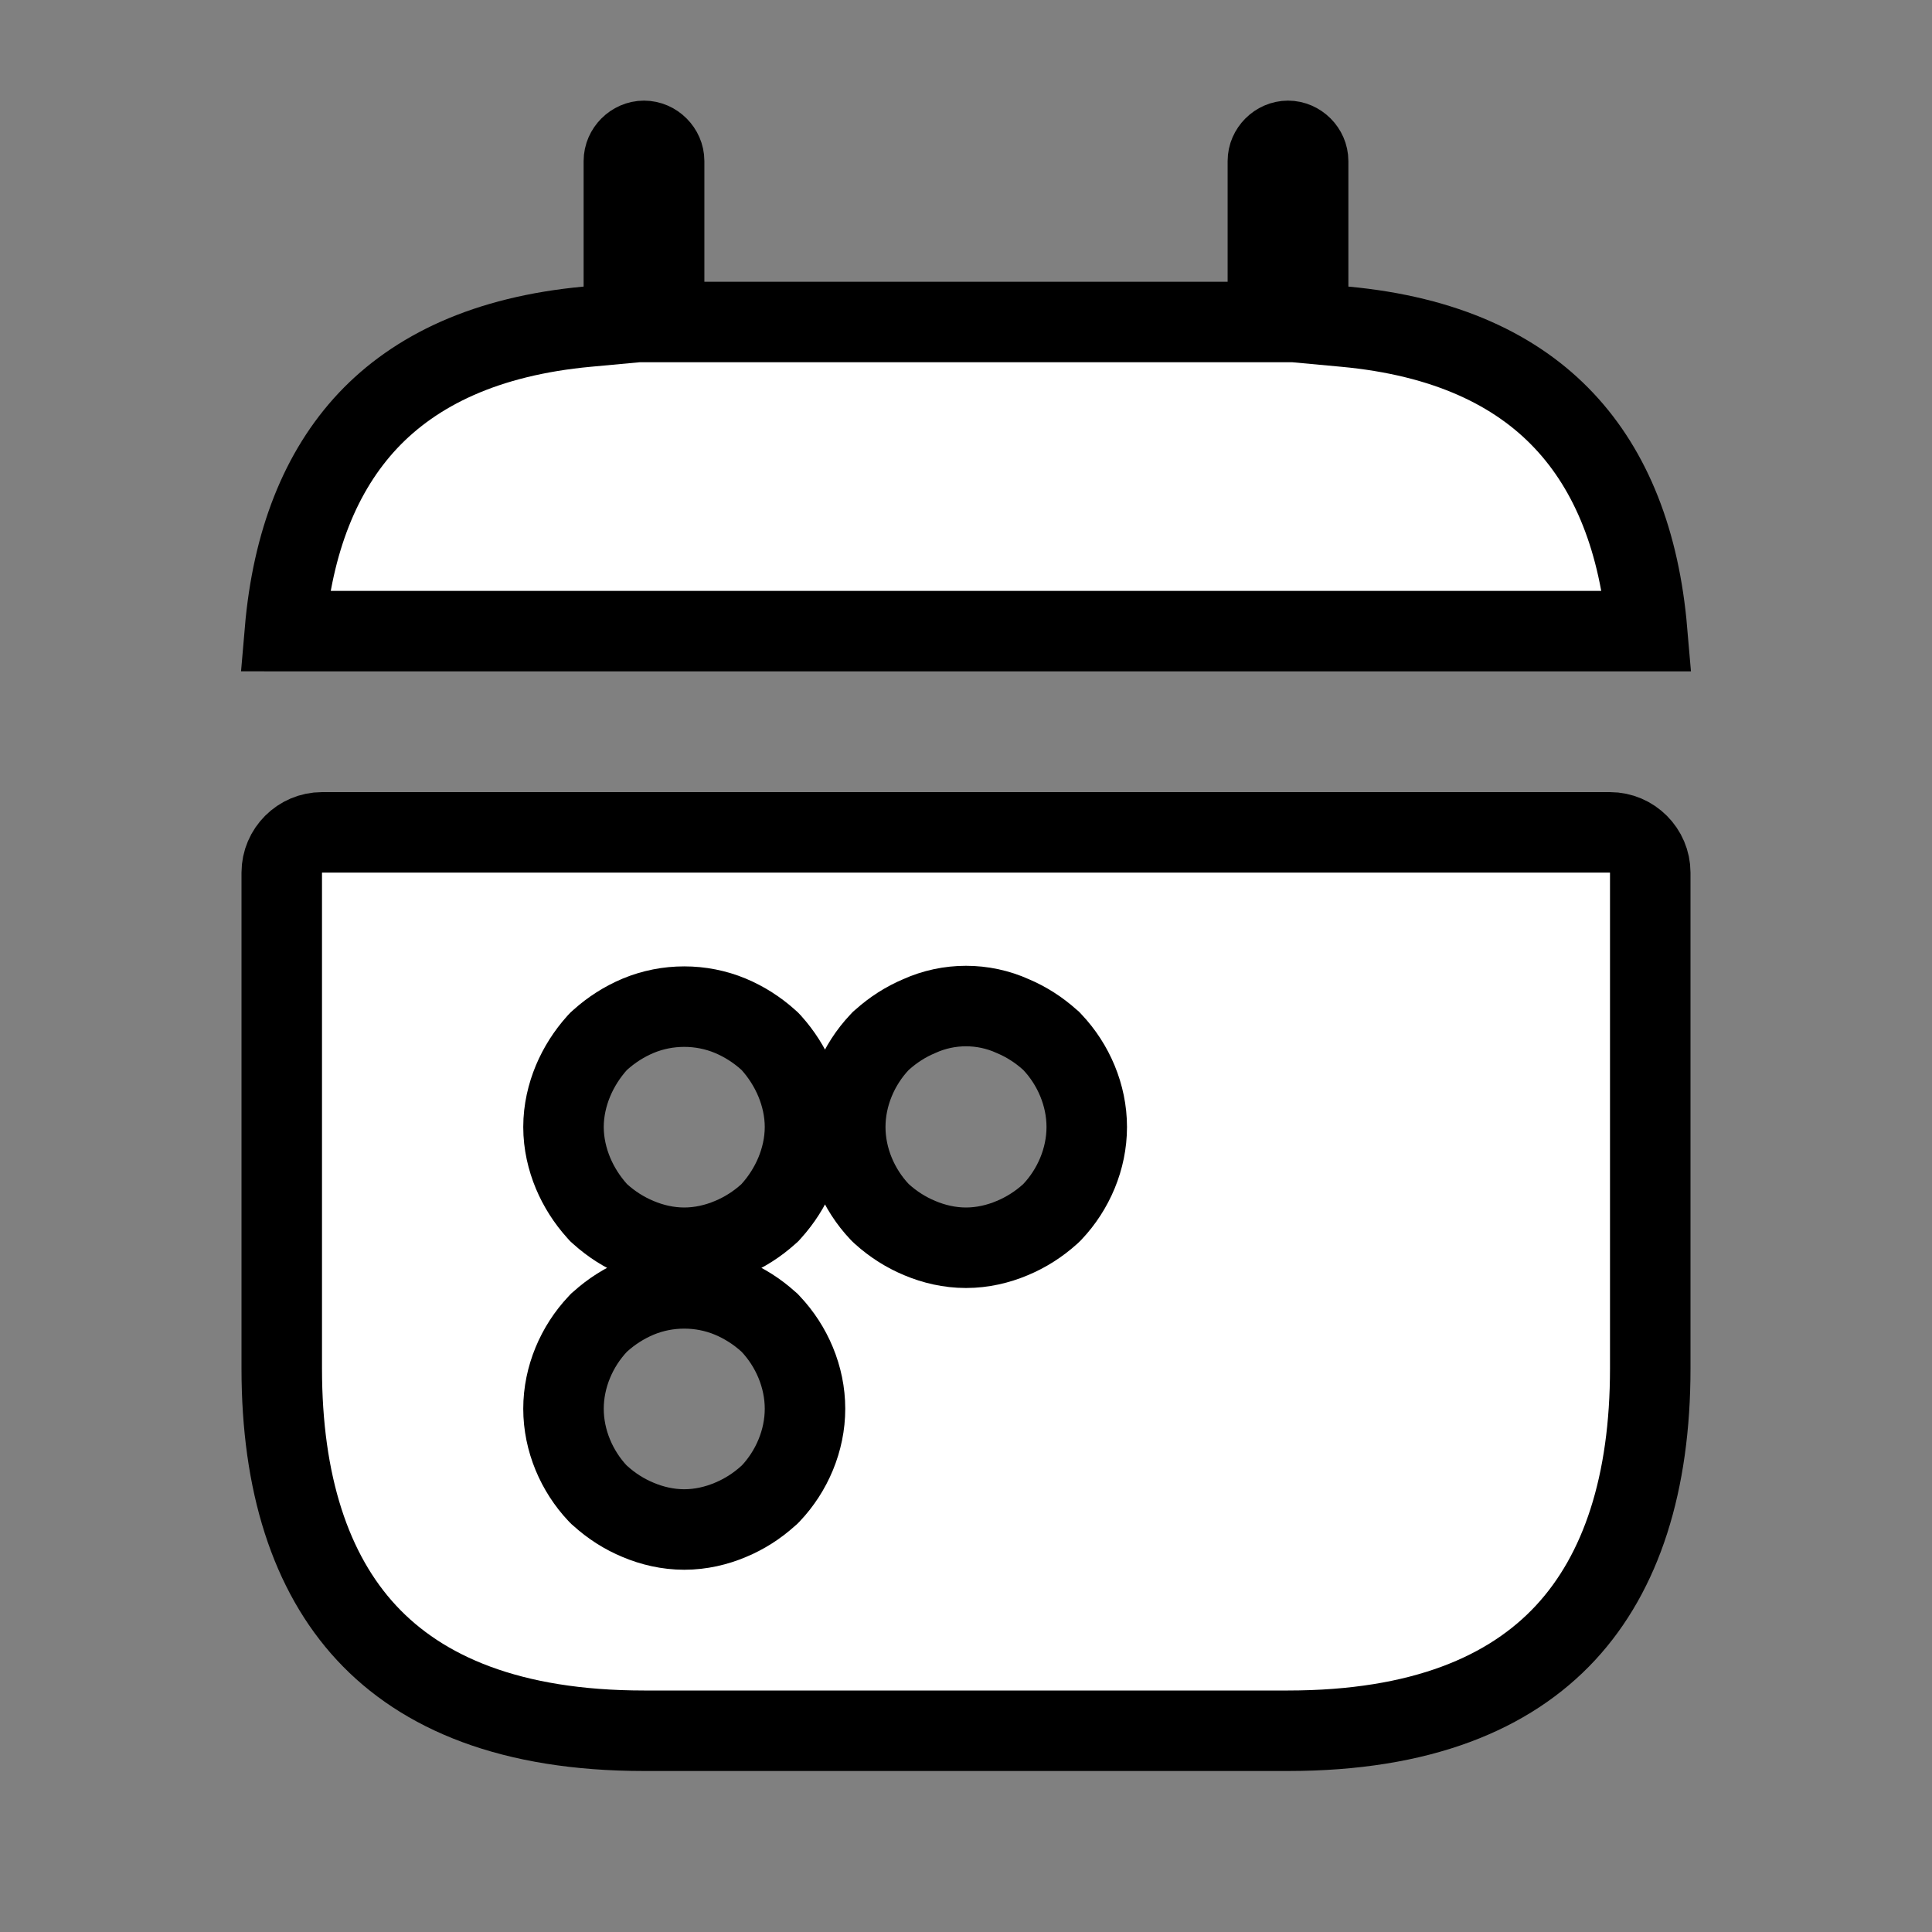 <svg width="24" height="24" viewBox="0 0 24 24" fill="none" xmlns="http://www.w3.org/2000/svg">
<rect x="0" y="0" width="24" height="24" fill="#808080" stroke="none"/>
<path d="M16.25 3.56V4.016L16.704 4.058C17.961 4.174 18.84 4.6 19.428 5.225C20.019 5.852 20.366 6.73 20.461 7.84C20.46 7.84 20.46 7.84 20.46 7.84H3.542C3.541 7.84 3.54 7.839 3.539 7.839C3.634 6.729 3.982 5.852 4.571 5.225C5.16 4.6 6.039 4.174 7.296 4.058L7.75 4.016V3.56V2C7.75 1.866 7.866 1.75 8 1.75C8.134 1.75 8.25 1.866 8.25 2V3.5V4H8.75H15.25H15.75V3.5V2C15.75 1.866 15.866 1.75 16 1.75C16.134 1.75 16.25 1.866 16.25 2V3.56Z" fill="white" stroke="black"/>
<path d="M9.544 18.581L9.559 18.568L9.573 18.554C9.835 18.277 10 17.896 10 17.5C10 17.104 9.835 16.723 9.573 16.446L9.559 16.431L9.544 16.418C9.404 16.292 9.246 16.191 9.072 16.118C8.709 15.967 8.291 15.967 7.928 16.118C7.754 16.191 7.596 16.292 7.456 16.418L7.441 16.431L7.427 16.446C7.165 16.723 7 17.104 7 17.5C7 17.896 7.165 18.277 7.427 18.554L7.441 18.568L7.456 18.581C7.596 18.708 7.754 18.809 7.928 18.881C8.099 18.953 8.294 19 8.5 19C8.706 19 8.901 18.953 9.072 18.881C9.246 18.809 9.404 18.708 9.544 18.581ZM9.544 15.082L9.564 15.064L9.582 15.044C9.708 14.904 9.809 14.746 9.882 14.572C9.953 14.401 10 14.206 10 14C10 13.794 9.953 13.599 9.882 13.428C9.809 13.254 9.708 13.096 9.582 12.955L9.564 12.936L9.544 12.918C9.404 12.792 9.246 12.691 9.072 12.618C8.709 12.467 8.291 12.467 7.928 12.618C7.754 12.691 7.596 12.792 7.456 12.918L7.436 12.936L7.418 12.955C7.292 13.096 7.191 13.254 7.118 13.428C7.047 13.599 7 13.794 7 14C7 14.206 7.047 14.401 7.118 14.572C7.191 14.746 7.292 14.904 7.418 15.044L7.436 15.064L7.456 15.082C7.596 15.208 7.754 15.309 7.928 15.381C8.099 15.453 8.294 15.5 8.5 15.5C8.706 15.5 8.901 15.453 9.072 15.381C9.246 15.309 9.404 15.208 9.544 15.082ZM13.044 15.082L13.059 15.068L13.073 15.054C13.335 14.777 13.5 14.396 13.5 14C13.5 13.604 13.335 13.223 13.073 12.946L13.059 12.931L13.044 12.918C12.906 12.794 12.751 12.694 12.58 12.622C12.213 12.456 11.787 12.456 11.42 12.622C11.249 12.694 11.094 12.794 10.956 12.918L10.941 12.931L10.927 12.946C10.665 13.223 10.5 13.604 10.5 14C10.5 14.396 10.665 14.777 10.927 15.054L10.941 15.068L10.956 15.082C11.096 15.208 11.254 15.309 11.428 15.381C11.599 15.453 11.794 15.5 12 15.5C12.206 15.5 12.401 15.453 12.572 15.381C12.746 15.309 12.904 15.208 13.044 15.082ZM4 10.34H20C20.274 10.34 20.5 10.566 20.5 10.84V17C20.5 18.423 20.144 19.533 19.446 20.285C18.754 21.03 17.655 21.5 16 21.5H8C6.345 21.5 5.246 21.03 4.554 20.285C3.856 19.533 3.5 18.423 3.5 17V10.84C3.5 10.566 3.726 10.34 4 10.34Z" fill="white" stroke="black"/>
</svg>
